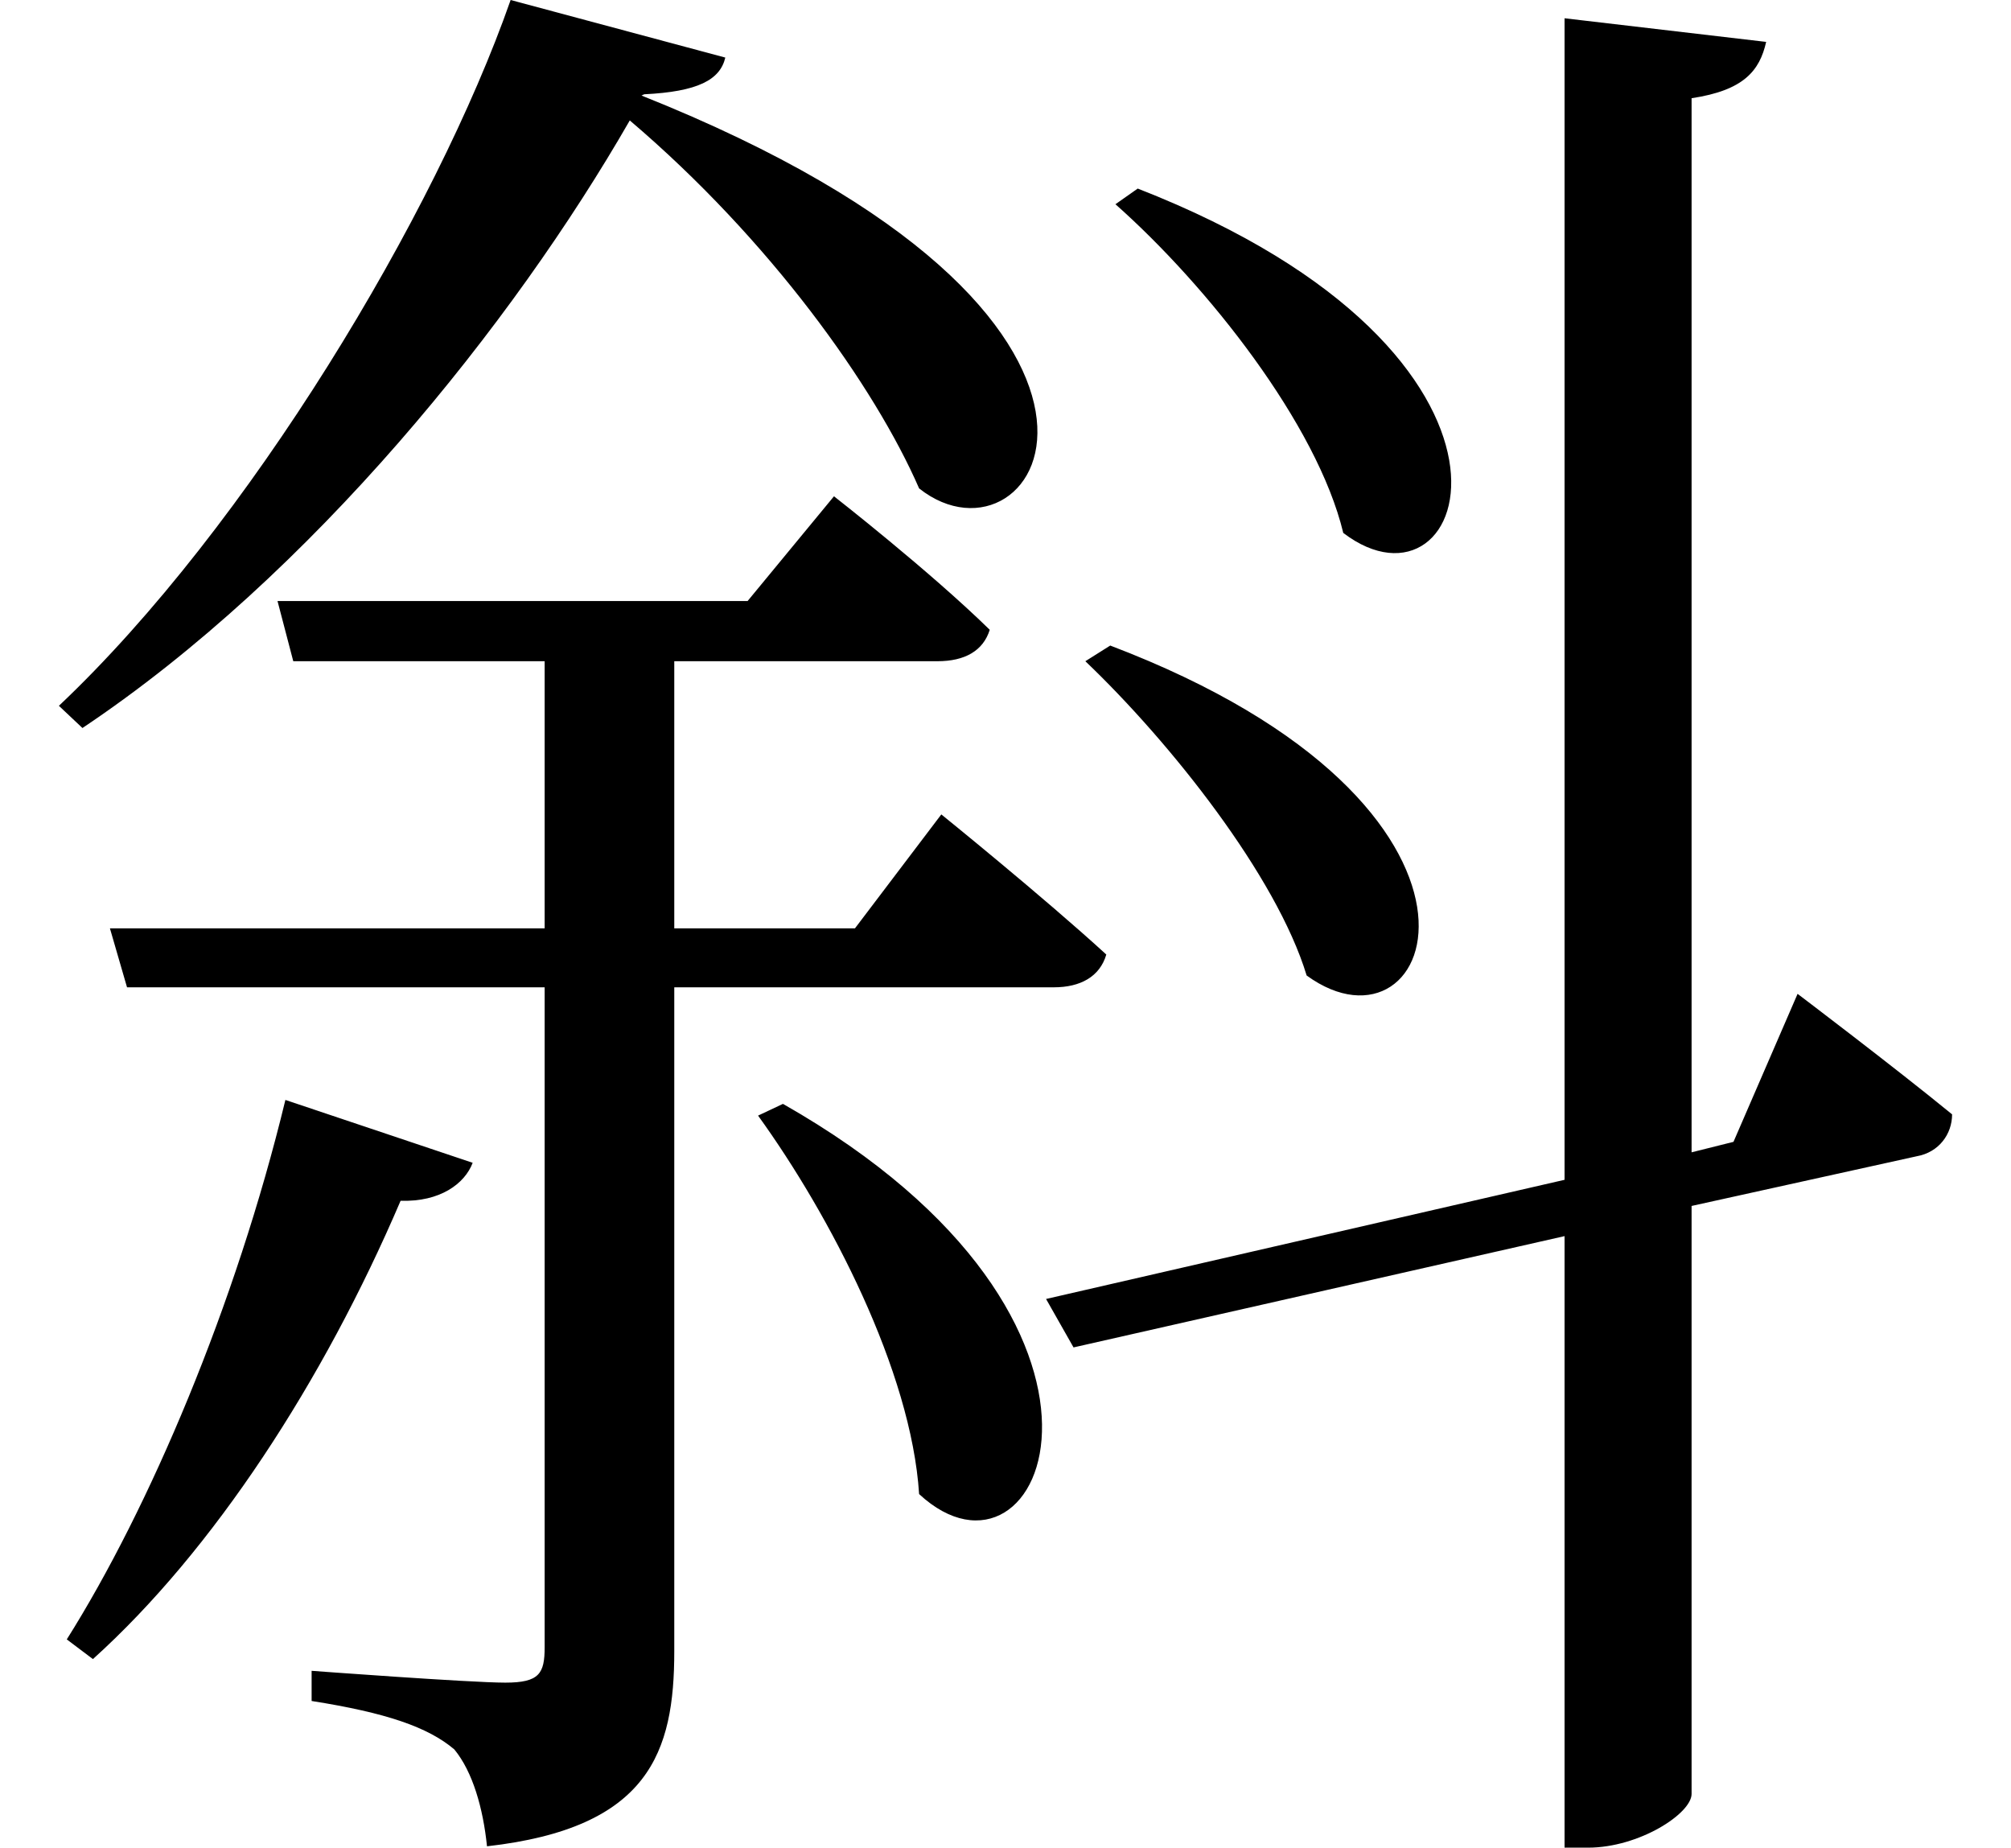 <svg height="22.047" viewBox="0 0 24 22.047" width="24" xmlns="http://www.w3.org/2000/svg">
<path d="M13.25,12.453 L12.953,12.266 C13.969,11.297 15.234,9.703 15.594,8.516 C17.141,7.391 18.344,10.516 13.25,12.453 Z M13.578,17.906 L13.312,17.719 C14.406,16.75 15.719,15.094 16.031,13.797 C17.547,12.641 18.703,15.906 13.578,17.906 Z M9.344,6.984 L9.047,6.844 C9.906,5.656 10.875,3.797 10.969,2.328 C12.453,0.953 13.938,4.375 9.344,6.984 Z M3.406,7.031 C2.812,4.578 1.781,2.156 0.797,0.594 L1.109,0.359 C2.547,1.656 3.859,3.672 4.781,5.828 C5.25,5.812 5.547,6.031 5.641,6.281 Z M12.484,4.656 L12.812,4.078 L18.672,5.406 L18.672,-1.891 L18.953,-1.891 C19.562,-1.891 20.188,-1.484 20.188,-1.25 L20.188,5.766 L22.875,6.359 C23.141,6.406 23.297,6.625 23.297,6.859 C22.609,7.422 21.453,8.297 21.453,8.297 L20.688,6.531 L20.188,6.406 L20.188,18.984 C20.812,19.078 21,19.312 21.078,19.656 L18.672,19.938 L18.672,6.078 Z M7.688,19.031 C8.328,19.062 8.594,19.203 8.656,19.469 L6.094,20.156 C5.203,17.609 2.969,13.875 0.703,11.734 L0.984,11.469 C3.719,13.297 6.125,16.297 7.516,18.719 C9.188,17.297 10.438,15.547 10.969,14.328 C12.391,13.203 14.359,16.344 7.656,19.016 Z M1.312,9.078 L1.516,8.375 L6.5,8.375 L6.5,0.5 C6.5,0.188 6.438,0.078 6.031,0.078 C5.609,0.078 3.719,0.219 3.719,0.219 L3.719,-0.141 C4.609,-0.281 5.109,-0.453 5.422,-0.719 C5.641,-0.984 5.766,-1.422 5.812,-1.875 C7.75,-1.656 8.047,-0.75 8.047,0.453 L8.047,8.375 L12.578,8.375 C12.891,8.375 13.125,8.5 13.203,8.766 C12.453,9.453 11.234,10.438 11.234,10.438 L10.203,9.078 L8.047,9.078 L8.047,12.266 L11.188,12.266 C11.516,12.266 11.734,12.391 11.812,12.641 C11.094,13.344 9.953,14.234 9.953,14.234 L8.922,12.984 L3.312,12.984 L3.5,12.266 L6.5,12.266 L6.5,9.078 Z" transform="translate(0, 20.156) scale(1, -1)"/>
</svg>